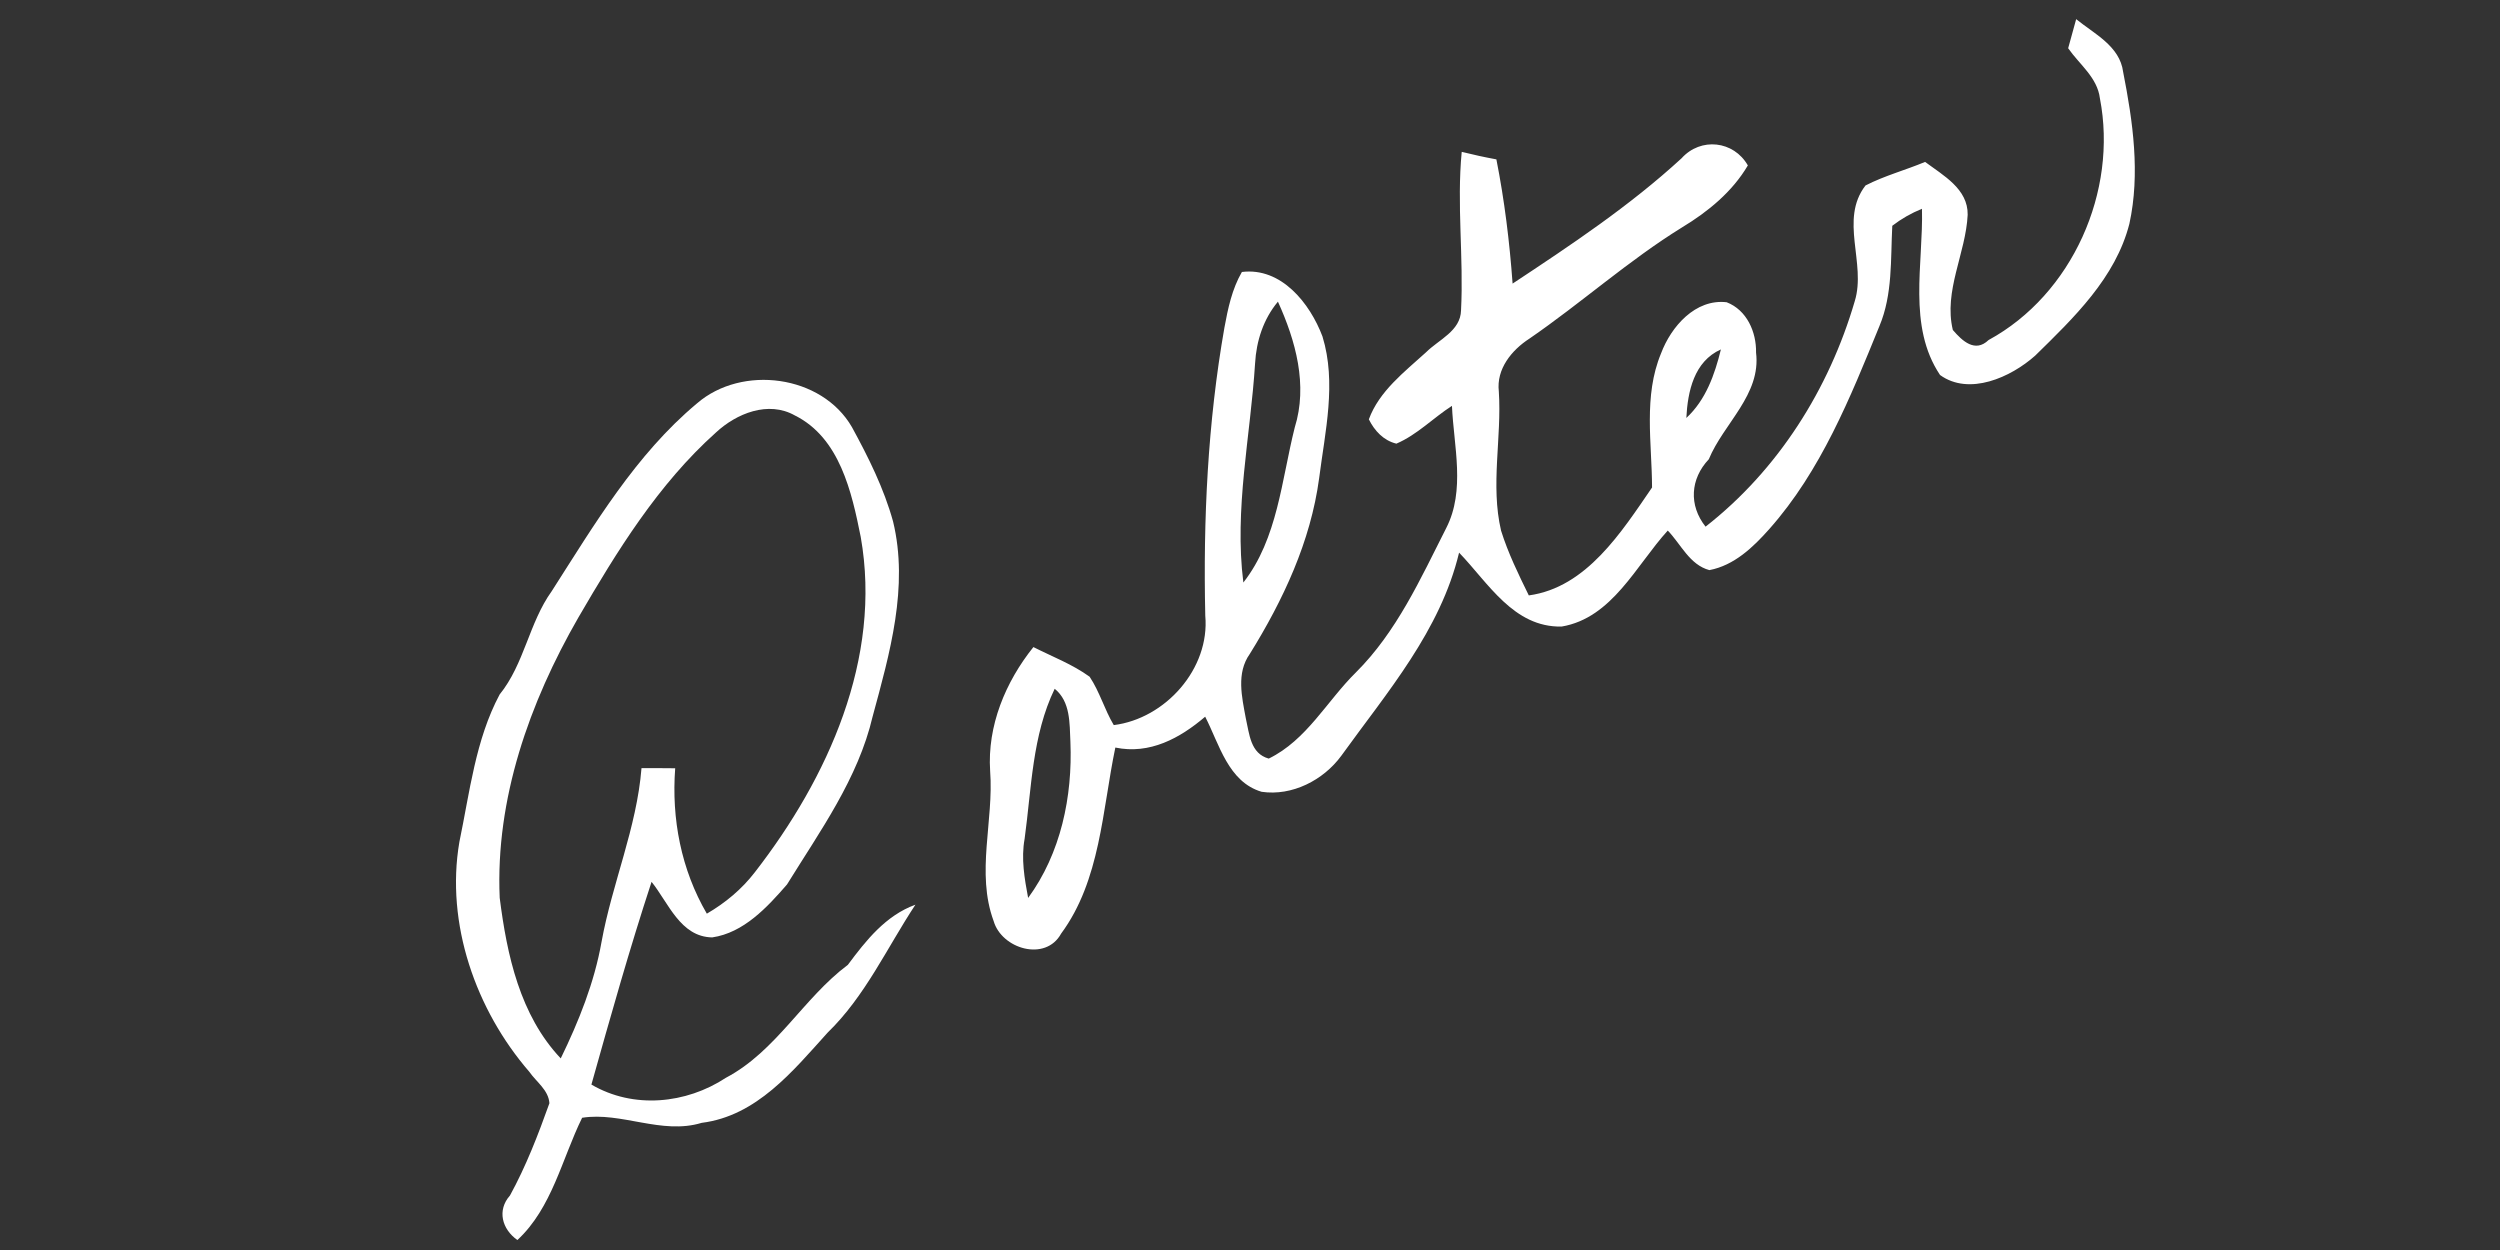 <?xml version="1.0" encoding="UTF-8" ?>
<!DOCTYPE svg PUBLIC "-//W3C//DTD SVG 1.1//EN" "http://www.w3.org/Graphics/SVG/1.1/DTD/svg11.dtd">
<svg width="256pt" height="128pt" viewBox="0 0 256 128" version="1.1" xmlns="http://www.w3.org/2000/svg">
<rect x="0" y="0" width="256" height="128" fill="#333333" stroke="none"/>
<g id="#ffffffff">
<path fill="#ffffff" opacity="1.00" d=" M 211.78 4.94 C 211.99 4.20 212.40 2.70 212.60 1.96 C 214.45 3.47 217.07 4.71 217.41 7.37 C 218.41 12.45 219.17 17.78 218.05 22.91 C 216.64 28.45 212.35 32.55 208.40 36.42 C 205.91 38.64 201.64 40.56 198.66 38.40 C 195.31 33.40 196.96 27.01 196.81 21.38 C 195.70 21.83 194.69 22.41 193.77 23.12 C 193.59 26.57 193.82 30.14 192.45 33.40 C 189.48 40.69 186.47 48.21 181.18 54.17 C 179.53 56.03 177.58 57.90 175.04 58.38 C 173.02 57.84 172.13 55.73 170.78 54.33 C 167.54 57.88 165.10 63.28 159.91 64.16 C 154.99 64.26 152.40 59.69 149.41 56.59 C 147.49 64.60 142.04 70.88 137.35 77.39 C 135.52 79.89 132.31 81.54 129.19 81.08 C 125.76 80.06 124.86 76.20 123.41 73.39 C 120.82 75.60 117.73 77.28 114.21 76.55 C 112.87 82.97 112.69 90.14 108.66 95.60 C 107.06 98.52 102.57 97.16 101.75 94.32 C 99.92 89.36 101.78 84.07 101.39 78.95 C 101.09 74.32 102.96 69.83 105.82 66.26 C 107.75 67.24 109.82 68.02 111.58 69.30 C 112.61 70.84 113.10 72.66 114.05 74.25 C 119.33 73.59 123.91 68.48 123.42 63.04 C 123.20 53.18 123.67 43.28 125.38 33.55 C 125.74 31.59 126.16 29.59 127.17 27.85 C 131.21 27.35 134.14 31.06 135.42 34.45 C 136.88 39.20 135.69 44.18 135.08 48.97 C 134.21 55.45 131.40 61.45 127.98 66.96 C 126.58 68.93 127.17 71.37 127.57 73.55 C 127.94 75.15 128.03 77.16 129.92 77.68 C 133.81 75.78 135.86 71.80 138.84 68.86 C 143.02 64.70 145.46 59.27 148.09 54.08 C 150.08 50.20 148.86 45.69 148.68 41.56 C 146.75 42.80 145.12 44.52 142.99 45.43 C 141.67 45.11 140.75 44.11 140.17 42.94 C 141.23 40.05 143.81 38.09 146.02 36.08 C 147.33 34.77 149.56 33.90 149.61 31.78 C 149.89 26.37 149.16 20.95 149.68 15.55 C 150.85 15.84 152.03 16.10 153.23 16.32 C 154.06 20.52 154.58 24.77 154.89 29.04 C 160.88 25.08 166.89 21.08 172.19 16.21 C 174.15 14.03 177.53 14.40 178.98 16.94 C 177.39 19.64 174.90 21.68 172.25 23.28 C 166.75 26.68 161.93 31.02 156.62 34.67 C 154.79 35.85 153.21 37.79 153.48 40.09 C 153.79 44.84 152.61 49.65 153.71 54.34 C 154.43 56.64 155.49 58.81 156.55 60.97 C 162.47 60.16 166.06 54.45 169.17 49.92 C 169.16 45.35 168.27 40.57 170.09 36.19 C 171.12 33.44 173.61 30.58 176.81 30.95 C 178.88 31.75 179.86 34.00 179.82 36.10 C 180.35 40.42 176.51 43.34 174.98 47.03 C 173.09 49.03 172.91 51.74 174.65 53.93 C 182.08 48.12 187.30 39.84 189.93 30.83 C 191.12 26.96 188.33 22.48 191.03 18.99 C 192.98 17.99 195.12 17.42 197.13 16.58 C 198.98 17.96 201.53 19.34 201.49 21.99 C 201.30 25.95 199.01 29.79 199.97 33.79 C 200.94 34.92 202.25 36.15 203.63 34.82 C 212.21 30.15 216.88 19.58 215.03 10.07 C 214.77 7.93 212.93 6.60 211.78 4.94 M 128.52 37.21 C 128.05 44.68 126.37 52.13 127.32 59.65 C 130.83 55.17 131.23 49.14 132.58 43.78 C 133.94 39.43 132.68 34.90 130.86 30.89 C 129.37 32.68 128.65 34.91 128.52 37.21 M 172.68 42.80 C 174.68 40.95 175.59 38.35 176.22 35.78 C 173.47 37.01 172.82 40.08 172.68 42.80 M 108.00 70.53 C 105.69 75.31 105.63 80.74 104.92 85.90 C 104.55 87.93 104.91 89.96 105.28 91.95 C 108.63 87.38 109.84 81.56 109.61 75.97 C 109.52 74.07 109.63 71.85 108.00 70.53 Z" />
<path fill="#ffffff" opacity="1.00" d=" M 71.38 41.30 C 75.98 37.33 84.15 38.38 87.24 43.74 C 88.92 46.82 90.51 50.00 91.45 53.40 C 93.07 60.09 91.11 66.91 89.36 73.36 C 87.87 79.73 83.97 85.10 80.59 90.57 C 78.56 92.91 76.15 95.52 72.93 95.99 C 69.67 95.94 68.45 92.45 66.72 90.30 C 64.47 97.15 62.51 104.12 60.56 111.06 C 64.86 113.58 70.25 113.05 74.34 110.36 C 79.49 107.64 82.25 102.22 86.82 98.80 C 88.68 96.30 90.69 93.75 93.74 92.64 C 90.82 97.06 88.60 102.01 84.75 105.74 C 81.19 109.68 77.49 114.27 71.85 114.98 C 67.76 116.23 63.61 113.82 59.61 114.46 C 57.54 118.67 56.53 123.69 52.98 126.98 C 51.40 125.87 50.88 123.93 52.22 122.42 C 53.87 119.41 55.11 116.19 56.26 112.97 C 56.17 111.62 54.92 110.79 54.20 109.75 C 48.72 103.42 45.61 94.57 47.04 86.22 C 48.10 81.13 48.69 75.75 51.16 71.12 C 53.70 67.98 54.16 63.79 56.50 60.53 C 60.86 53.72 65.09 46.55 71.38 41.30 M 73.31 44.29 C 67.39 49.59 63.17 56.45 59.21 63.26 C 54.22 71.94 50.72 81.82 51.17 91.94 C 51.91 97.79 53.24 103.96 57.42 108.38 C 59.27 104.58 60.86 100.62 61.60 96.44 C 62.69 90.44 65.20 84.77 65.69 78.66 C 66.84 78.65 67.99 78.66 69.14 78.67 C 68.75 83.85 69.75 89.05 72.38 93.56 C 74.27 92.46 75.97 91.05 77.31 89.30 C 84.78 79.67 90.34 67.43 88.14 54.99 C 87.22 50.39 85.99 44.83 81.39 42.54 C 78.67 41.01 75.42 42.33 73.31 44.29 Z" />
</g>
</svg>

